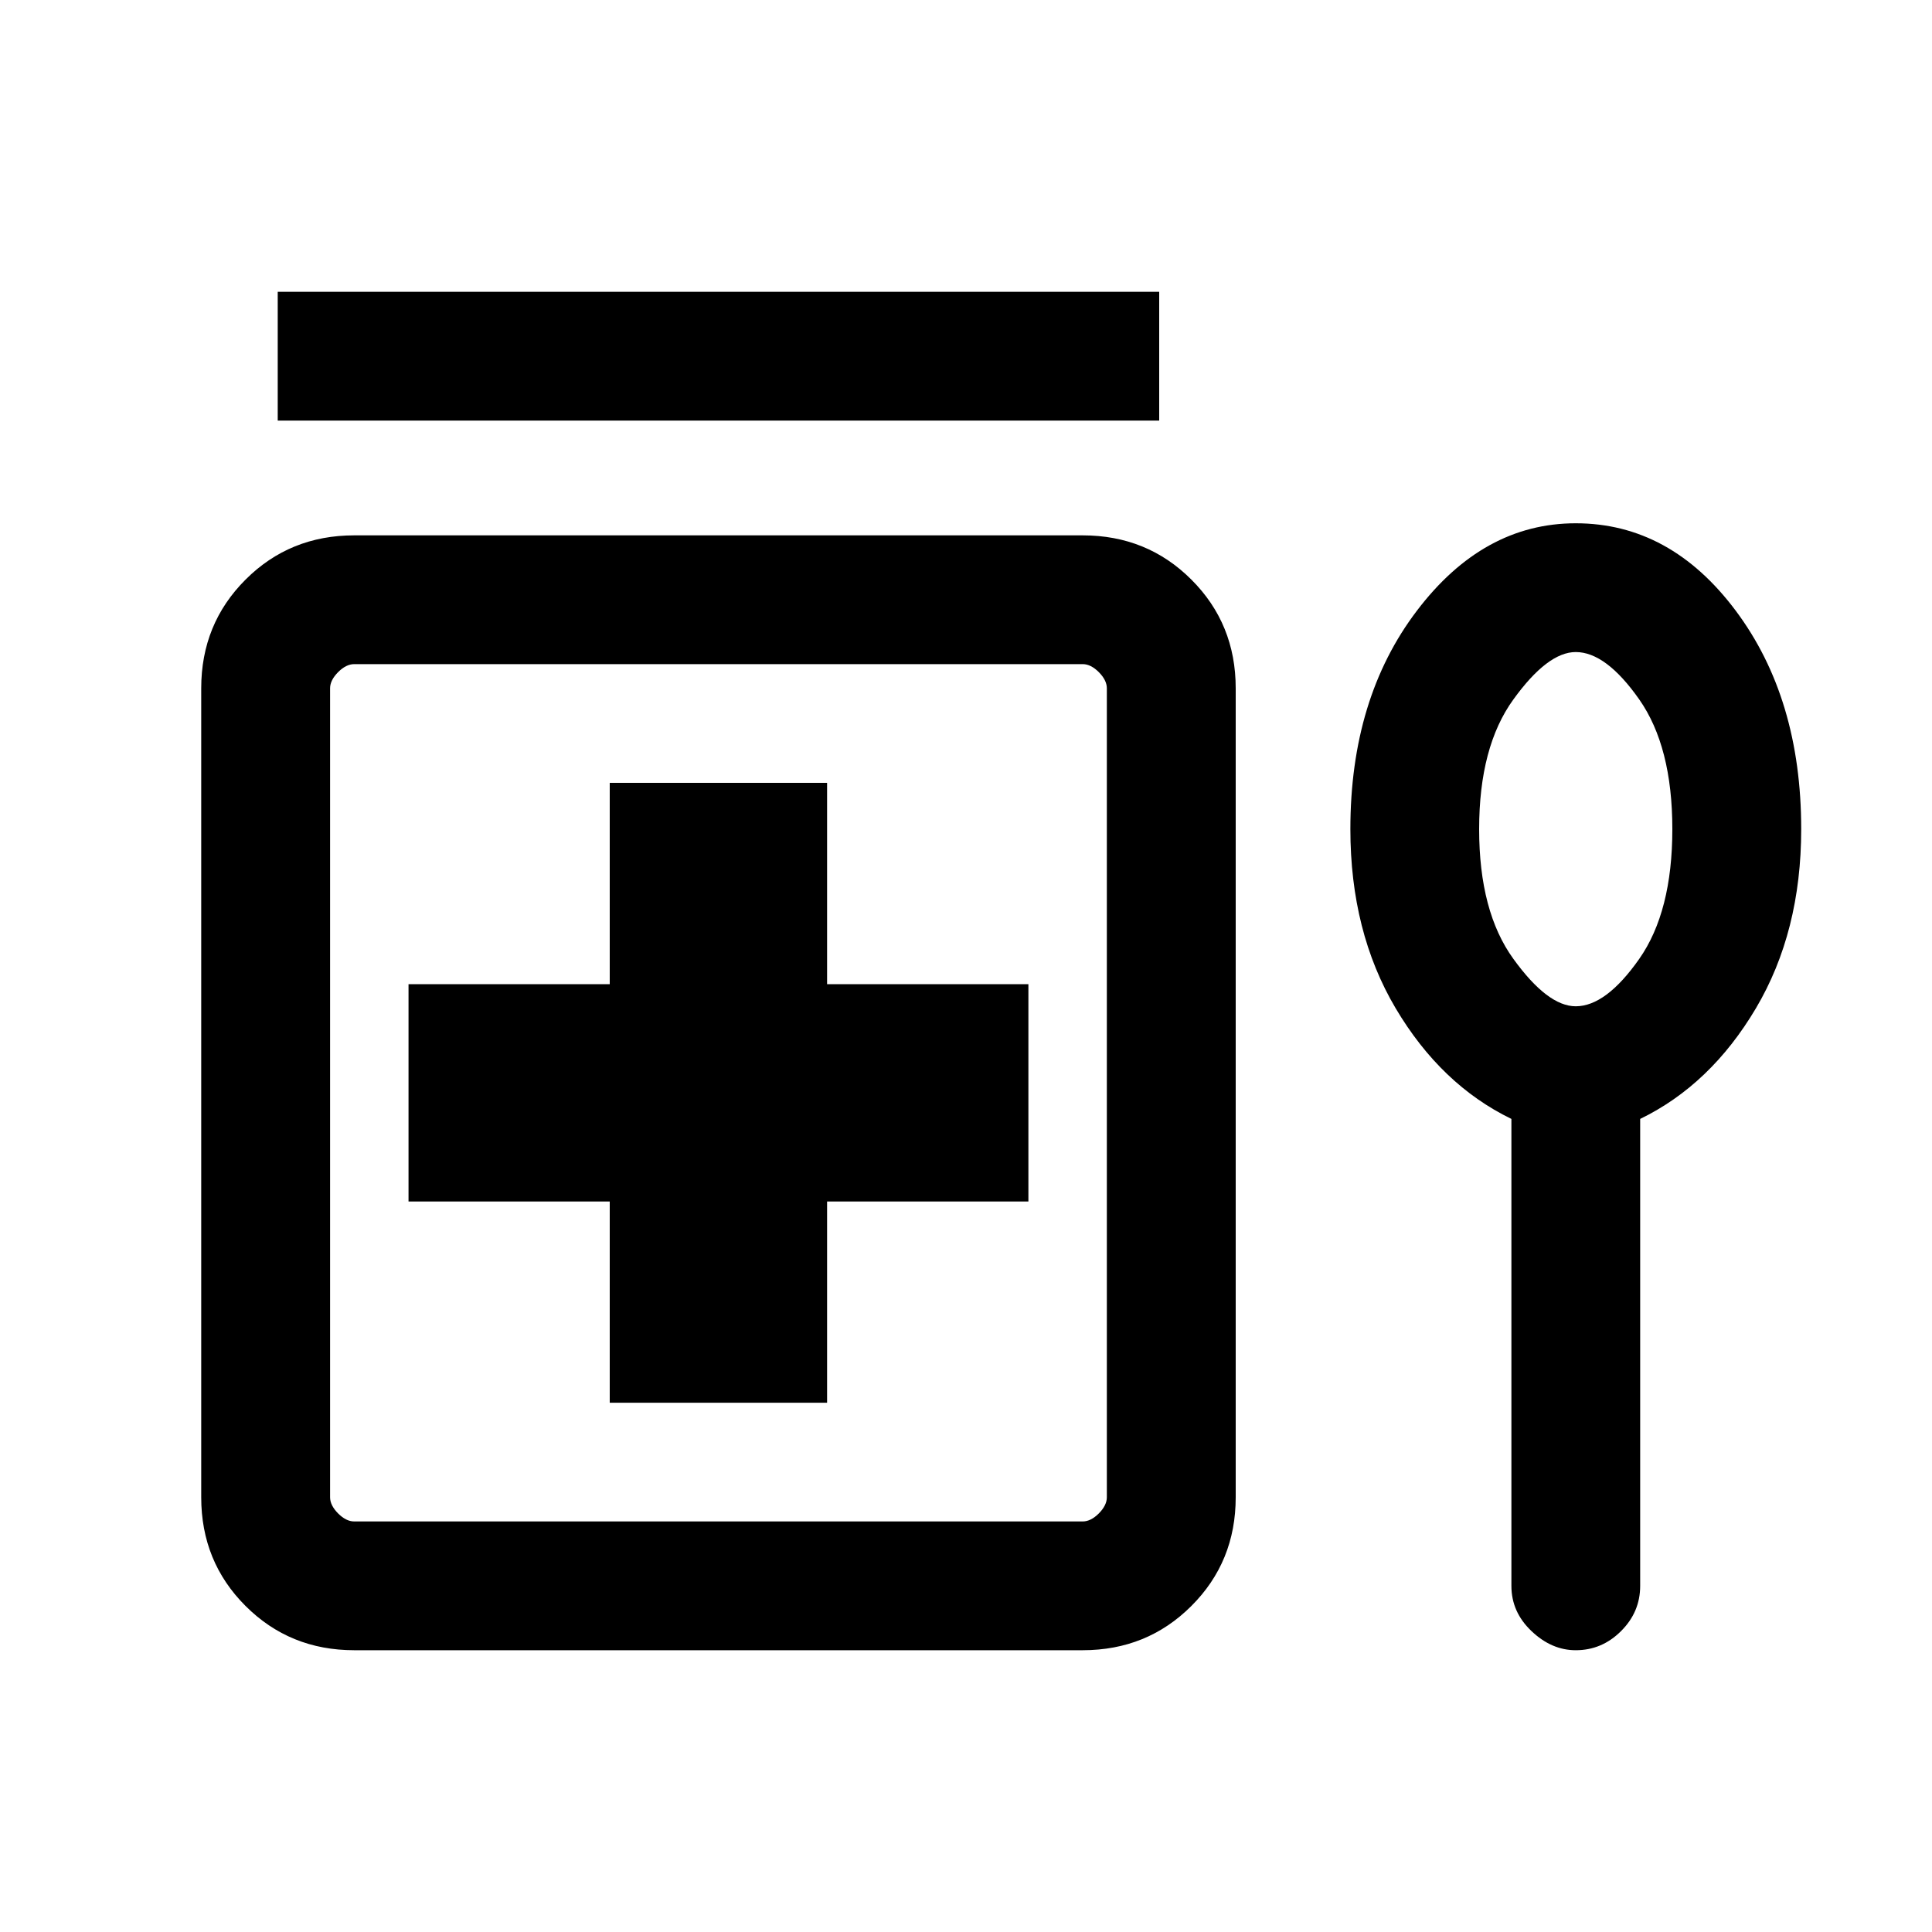 <svg xmlns="http://www.w3.org/2000/svg" viewBox="0 0 20 20"><path d="M2.875 4.354V3.021H12v1.333Zm3.437 10.167h2.25v-2.083h2.084v-2.25H8.562V8.104h-2.25v2.084H4.229v2.25h2.083Zm-2.645 2.562q-.667 0-1.125-.458-.459-.458-.459-1.125V7.125q0-.667.459-1.125.458-.458 1.125-.458h7.541q.667 0 1.125.458.459.458.459 1.125V15.5q0 .667-.459 1.125-.458.458-1.125.458Zm0-1.333h7.541q.084 0 .167-.083.083-.084.083-.167V7.125q0-.083-.083-.167-.083-.083-.167-.083H3.667q-.084 0-.167.083-.083.084-.083.167V15.5q0 .083.083.167.083.083.167.083Zm11.979-4.167q-.729-.354-1.198-1.145-.469-.792-.469-1.855 0-1.354.688-2.26.687-.906 1.645-.906.98 0 1.657.906t.677 2.26q0 1.063-.469 1.855-.469.791-1.198 1.145v4.834q0 .271-.198.468-.198.198-.469.198-.25 0-.458-.198-.208-.197-.208-.468Zm.666-1.166q.313 0 .657-.49.343-.489.343-1.344 0-.854-.343-1.343-.344-.49-.657-.49-.291 0-.645.49-.355.489-.355 1.343 0 .855.355 1.344.354.49.645.49Zm-8.874.895Zm8.874-2.729Z"/></svg>
